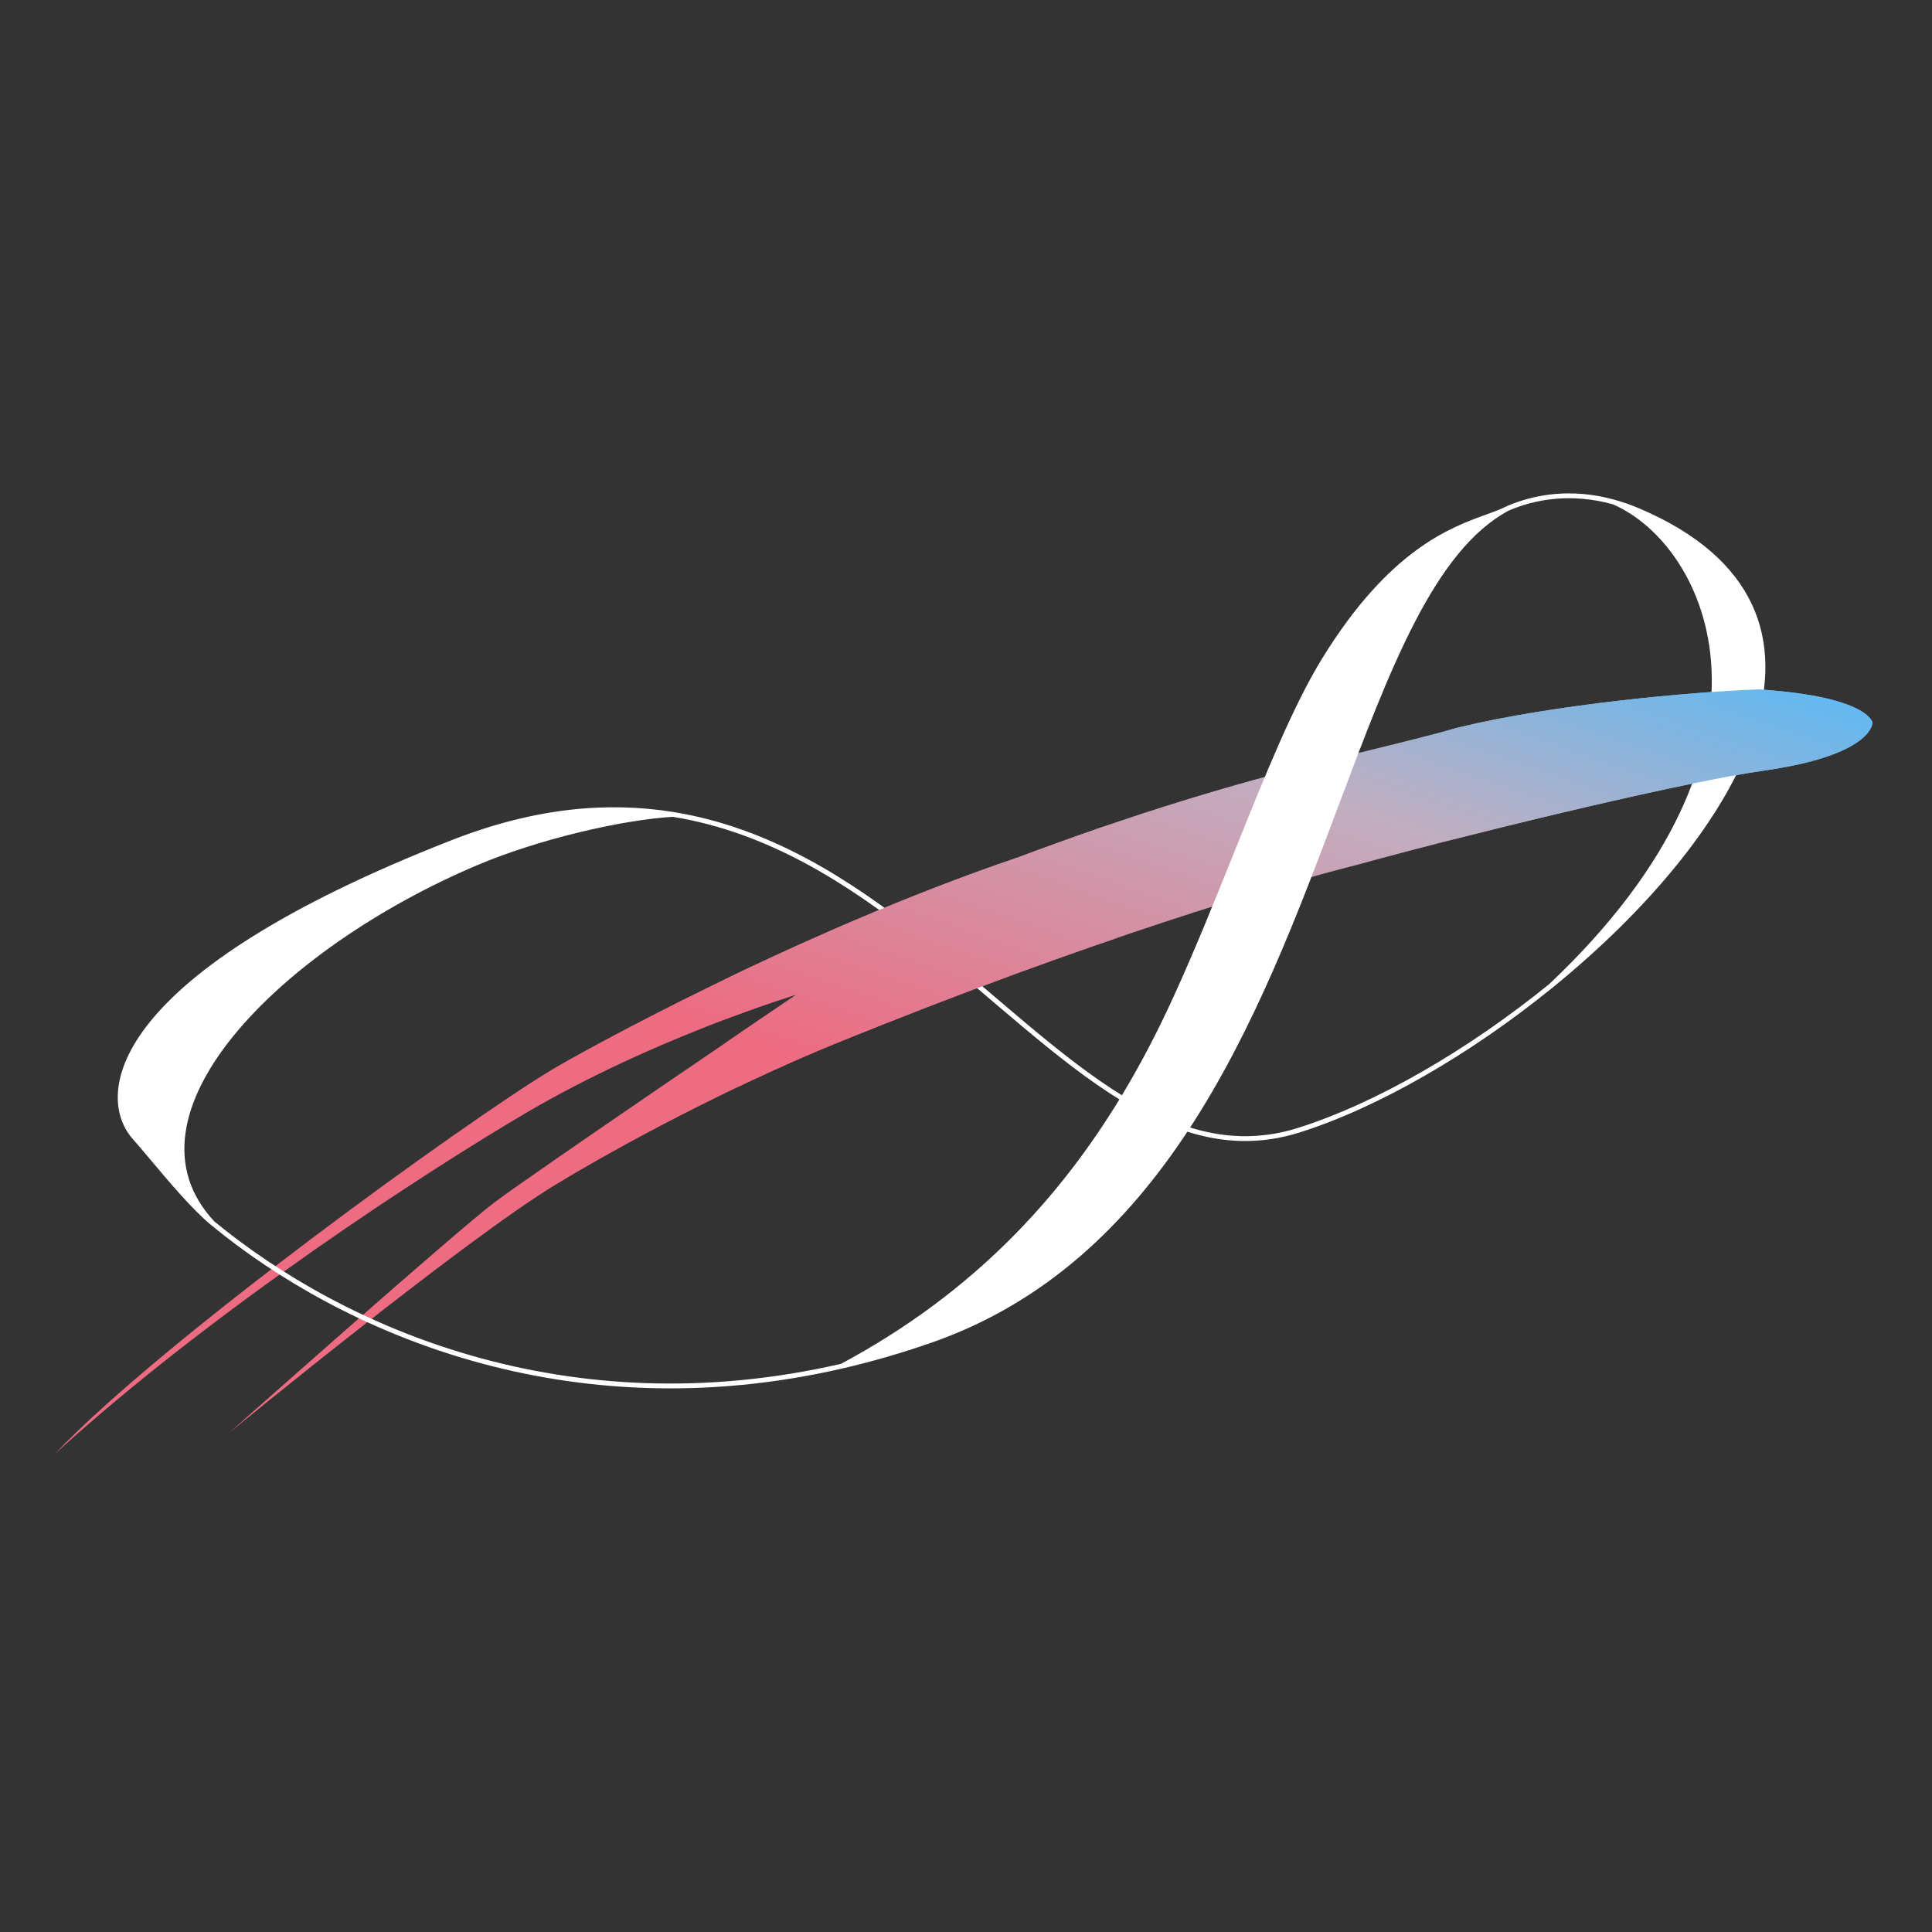 <svg width="400" height="400" viewBox="0 0 400 400" fill="none" xmlns="http://www.w3.org/2000/svg">
<rect x="0" y="0" width="400" height="400" fill="#333333" stroke="none"/>
<g clip-path="url(#clip0_456_2)">
<path d="M109.04 230.337C135.473 214.826 164.926 205.897 164.926 205.897C164.926 205.897 110.172 243.032 102.302 248.992C94.231 255.104 47.49 296.611 47.49 296.611C47.49 296.611 96.294 256.566 115.159 245.188C134.023 233.81 156.306 222.86 172.466 216.269C225.947 194.457 265.172 183.036 280.442 179.194C309.934 171.108 350.134 161.668 364.916 159.588C387.99 156.343 387.677 149.6 387.677 149.6C387.677 149.6 386.885 144.212 364.135 142.731C350.141 143.238 321.795 145.81 301.925 150.621C278.335 157.174 256.468 160.388 210.978 177.436C164.341 193.254 119.5 218.298 114.065 221.587C96.106 232.455 33.173 277.895 11.313 301.064C44.136 271.116 88.808 242.21 109.04 230.337Z" fill="url(#paint0_linear_456_2)"/>
<path fill-rule="evenodd" clip-rule="evenodd" d="M27.677 235.274C20.251 226.473 23.091 201.966 93.87 174.343C110.873 167.708 125.839 166.441 139.3 168.608C128.511 169.264 111.234 173.31 98.564 178.684C57.535 196.086 22.983 230.774 44.03 253.248C40.164 250.064 35.205 244.157 31.423 239.652C29.952 237.9 28.659 236.359 27.677 235.274ZM174.307 282.837C202.083 267.985 219.94 248.08 232.448 227.455C236.685 220.469 240.308 213.399 243.495 206.416C247.986 196.577 252.131 186.251 256.101 176.363C262.348 160.805 268.159 146.331 274.194 136.541C287.966 114.2 300.448 109.686 307.933 106.978C309.607 106.373 311.03 105.858 312.163 105.254C296.588 113.556 287.334 138.199 276.666 166.606C268.38 188.67 259.242 213.004 245.627 233.717C232.889 253.095 216.232 269.303 192.689 277.514C186.451 279.689 180.321 281.451 174.307 282.837ZM321.128 204.084C360.131 172.398 387.49 126.338 339.267 105.749C337.486 104.989 335.748 104.387 334.056 103.923C354.165 112.551 373.727 154.347 321.128 204.084Z" fill="white"/>
<path d="M139.3 168.608C125.839 166.441 110.873 167.708 93.87 174.343C23.091 201.966 20.251 226.473 27.677 235.274C28.659 236.359 29.952 237.9 31.423 239.652C35.205 244.157 40.164 250.064 44.03 253.248M139.3 168.608C128.511 169.264 111.234 173.31 98.564 178.684C57.535 196.086 22.983 230.774 44.03 253.248M139.3 168.608C178.837 174.971 205.393 210.945 232.448 227.455M44.03 253.248C70.897 275.368 117.349 295.961 174.307 282.837M312.163 105.254C317.79 102.832 325.304 101.523 334.056 103.923M312.163 105.254C311.03 105.858 309.607 106.373 307.933 106.978C300.448 109.686 287.966 114.2 274.194 136.541C268.159 146.331 262.348 160.805 256.101 176.363C252.131 186.251 247.986 196.577 243.495 206.416C240.308 213.399 236.685 220.469 232.448 227.455M312.163 105.254C296.588 113.556 287.334 138.199 276.666 166.606C268.38 188.67 259.242 213.004 245.627 233.717M174.307 282.837C180.321 281.451 186.451 279.689 192.689 277.514C216.232 269.303 232.889 253.095 245.627 233.717M174.307 282.837C202.083 267.985 219.94 248.08 232.448 227.455M334.056 103.923C335.748 104.387 337.486 104.989 339.267 105.749C387.49 126.338 360.131 172.398 321.128 204.084M334.056 103.923C354.165 112.551 373.727 154.347 321.128 204.084M321.128 204.084C304.134 217.892 284.928 228.97 268.802 234.022C260.706 236.559 253.069 236.136 245.627 233.717M232.448 227.455C236.809 230.117 241.183 232.272 245.627 233.717" stroke="white"/>
<mask id="mask0_456_2" style="mask-type:alpha" maskUnits="userSpaceOnUse" x="147" y="170" width="86" height="56">
<rect x="147.939" y="175.466" width="82" height="50" transform="rotate(-3.481 147.939 175.466)" fill="#C4C4C4"/>
</mask>
<g mask="url(#mask0_456_2)">
<path d="M109.04 230.337C135.473 214.826 164.926 205.897 164.926 205.897C164.926 205.897 110.172 243.032 102.302 248.992C94.231 255.104 47.49 296.611 47.49 296.611C47.49 296.611 96.294 256.566 115.159 245.188C134.023 233.81 156.306 222.86 172.466 216.269C225.947 194.457 265.172 183.036 280.442 179.194C309.934 171.108 350.134 161.668 364.916 159.588C387.99 156.343 387.677 149.6 387.677 149.6C387.677 149.6 386.885 144.212 364.135 142.731C350.141 143.238 321.795 145.81 301.925 150.621C278.335 157.174 256.468 160.388 210.978 177.436C164.341 193.254 119.5 218.298 114.065 221.587C96.106 232.455 33.173 277.895 11.313 301.064C44.136 271.116 88.808 242.21 109.04 230.337Z" fill="url(#paint1_linear_456_2)"/>
</g>
<mask id="mask1_456_2" style="mask-type:alpha" maskUnits="userSpaceOnUse" x="298" y="123" width="107" height="72">
<rect x="298.41" y="129.244" width="102" height="65" transform="rotate(-3.481 298.41 129.244)" fill="#C4C4C4"/>
</mask>
<g mask="url(#mask1_456_2)">
<path d="M109.04 230.337C135.473 214.826 164.926 205.897 164.926 205.897C164.926 205.897 110.172 243.032 102.302 248.992C94.231 255.104 47.49 296.611 47.49 296.611C47.49 296.611 96.294 256.566 115.159 245.188C134.023 233.81 156.306 222.86 172.466 216.269C225.947 194.457 265.172 183.036 280.442 179.194C309.934 171.108 350.134 161.668 364.916 159.588C387.99 156.343 387.677 149.6 387.677 149.6C387.677 149.6 386.885 144.212 364.135 142.731C350.141 143.238 321.795 145.81 301.925 150.621C278.335 157.174 256.468 160.388 210.978 177.436C164.341 193.254 119.5 218.298 114.065 221.587C96.106 232.455 33.173 277.895 11.313 301.064C44.136 271.116 88.808 242.21 109.04 230.337Z" fill="url(#paint2_linear_456_2)"/>
</g>
</g>
<defs>
<linearGradient id="paint0_linear_456_2" x1="254.603" y1="84.574" x2="159.758" y2="357.829" gradientUnits="userSpaceOnUse">
<stop stop-color="#47BCFF"/>
<stop offset="0.241" stop-color="#C1AEC0"/>
<stop offset="0.537" stop-color="#ED6C82"/>
</linearGradient>
<linearGradient id="paint1_linear_456_2" x1="254.603" y1="84.574" x2="159.758" y2="357.829" gradientUnits="userSpaceOnUse">
<stop stop-color="#47BCFF"/>
<stop offset="0.241" stop-color="#C1AEC0"/>
<stop offset="0.537" stop-color="#ED6C82"/>
</linearGradient>
<linearGradient id="paint2_linear_456_2" x1="254.603" y1="84.574" x2="159.758" y2="357.829" gradientUnits="userSpaceOnUse">
<stop stop-color="#47BCFF"/>
<stop offset="0.241" stop-color="#C1AEC0"/>
<stop offset="0.537" stop-color="#ED6C82"/>
</linearGradient>
<clipPath id="clip0_456_2">
<rect width="400" height="400" fill="white"/>
</clipPath>
</defs>
</svg>
